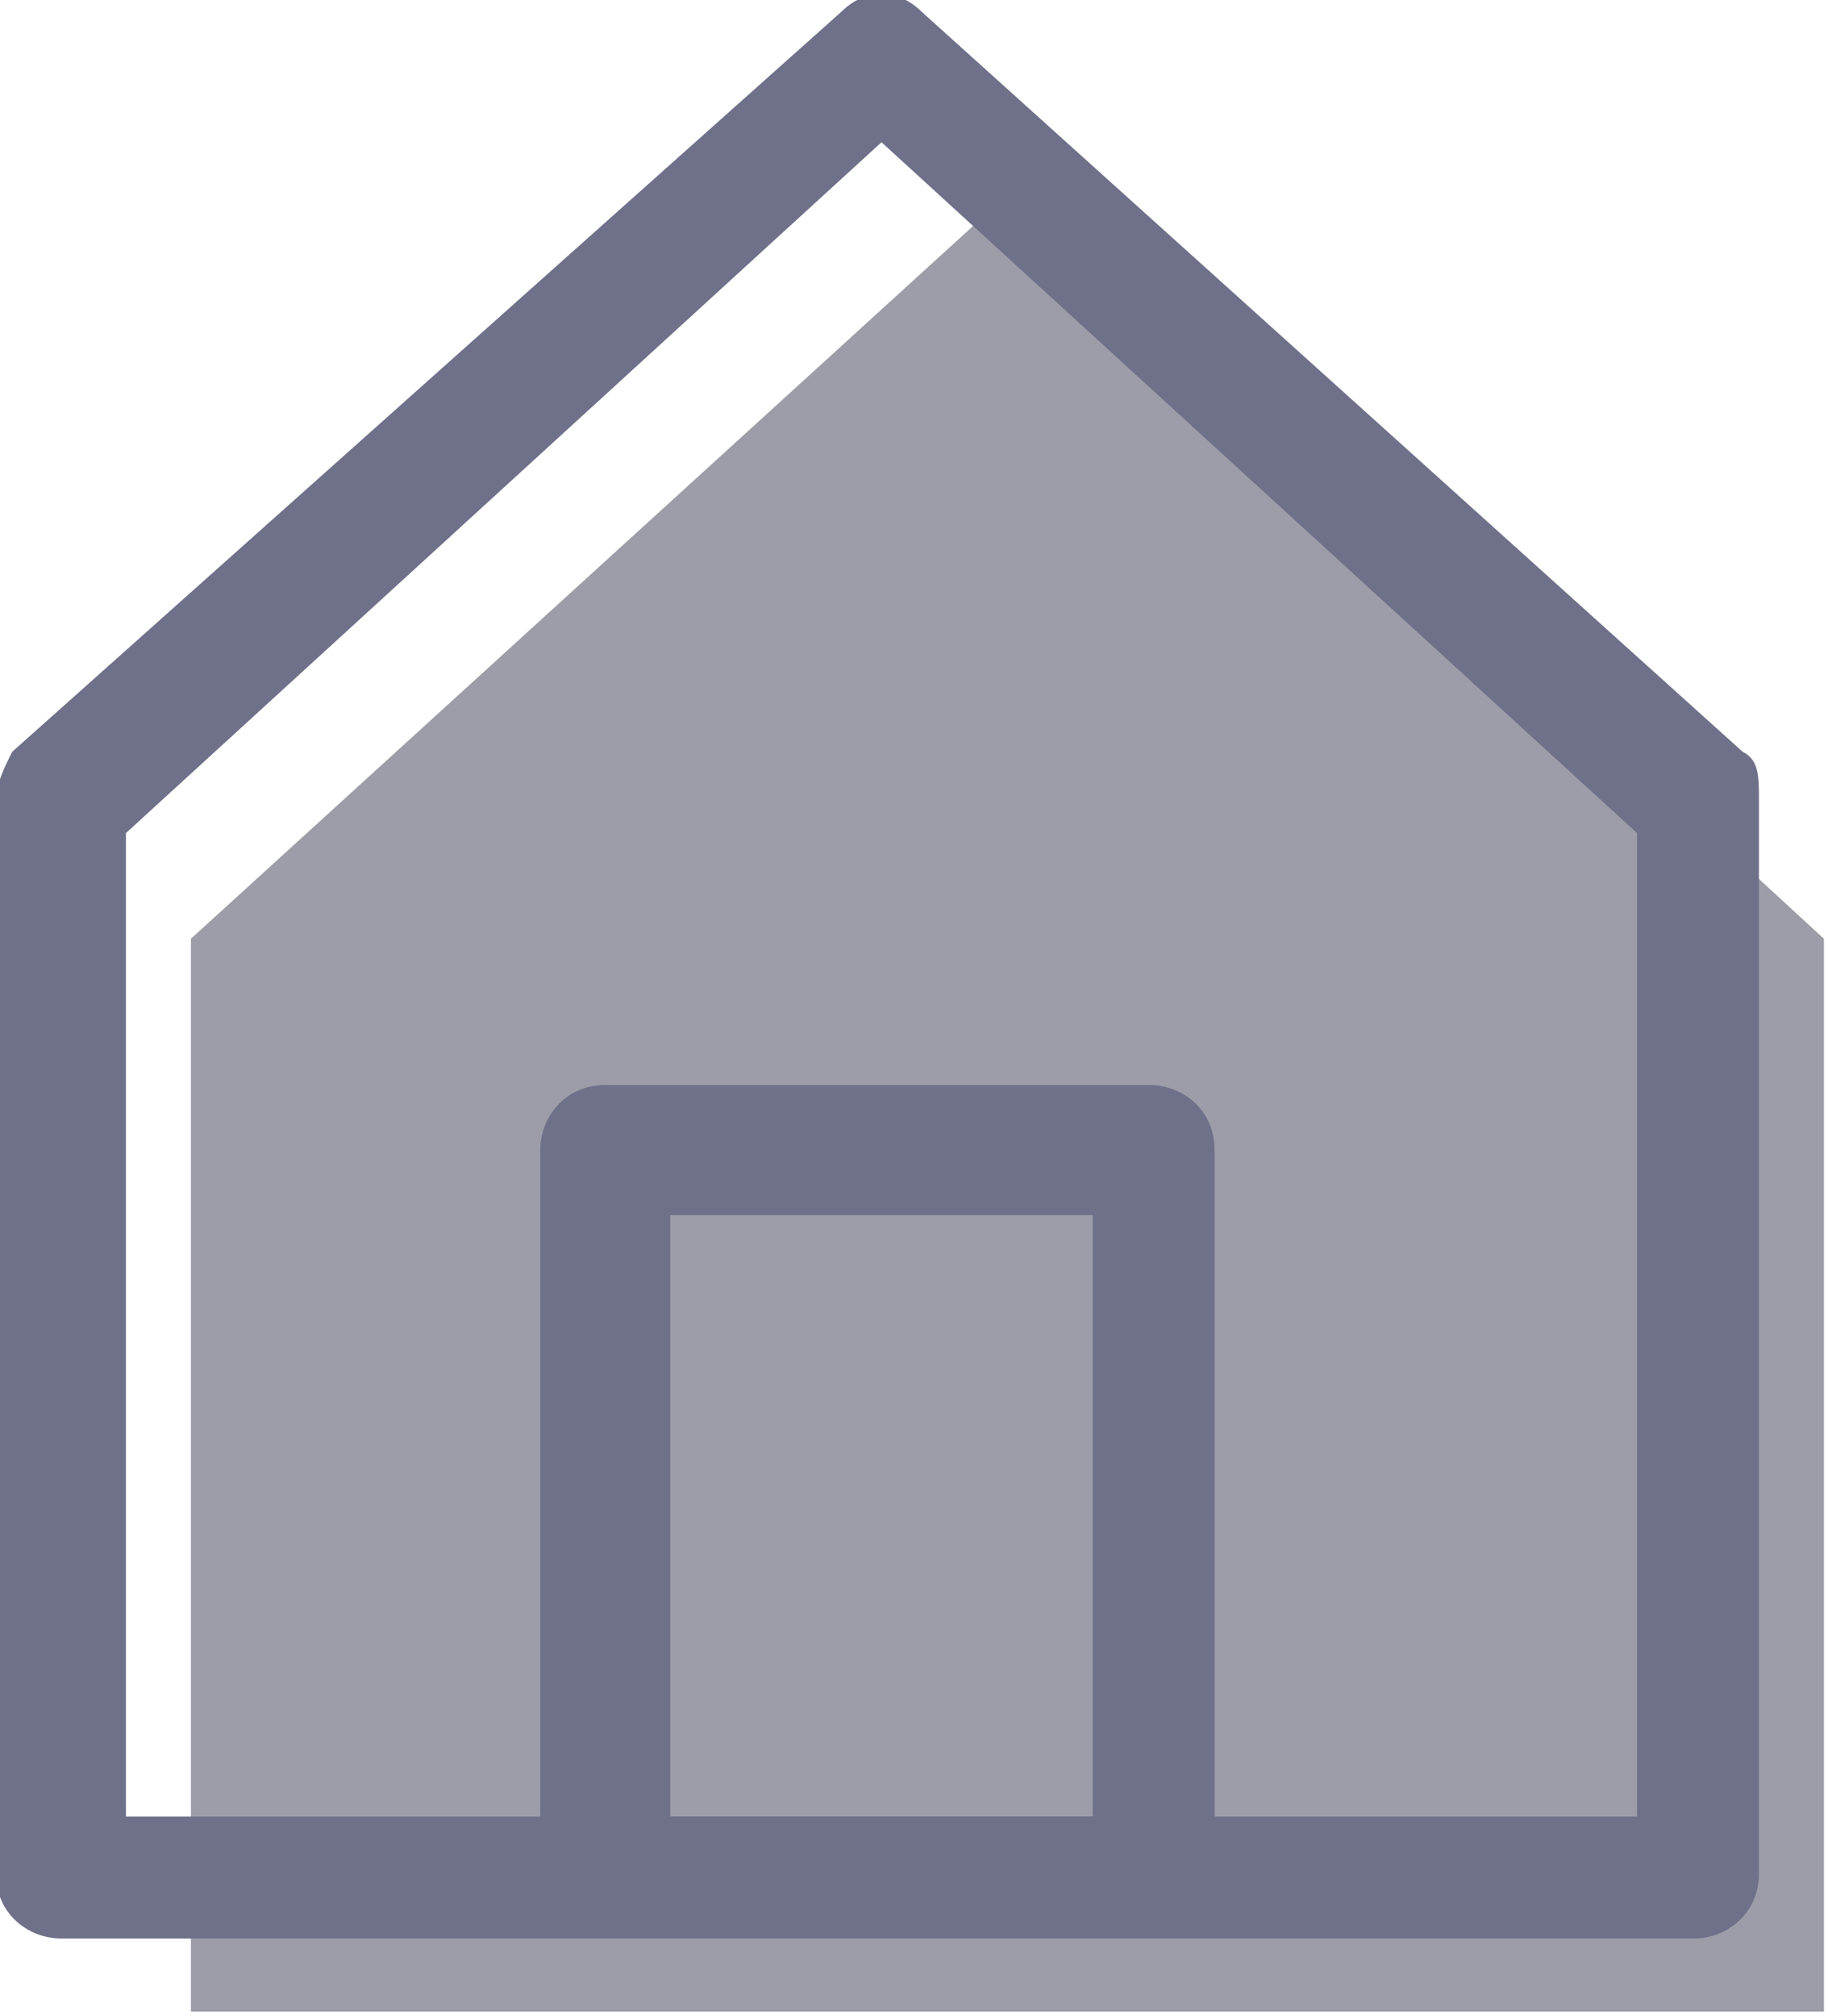 <?xml version="1.0" encoding="utf-8"?>
<!-- Generator: Adobe Illustrator 23.0.1, SVG Export Plug-In . SVG Version: 6.00 Build 0)  -->
<svg version="1.1" id="Layer_1" xmlns="http://www.w3.org/2000/svg" xmlns:xlink="http://www.w3.org/1999/xlink" x="0px" y="0px"
	 viewBox="0 0 22.5 24.8" style="enable-background:new 0 0 22.5 24.8;" xml:space="preserve">
<style type="text/css">
	.heub{fill:#9C9DA8;}
	.usbd3{fill:#6F7089;}
</style>
<g id="home" transform="translate(0.75 0.75)">
	<g id="Path_4394">
		<path class="heub" d="M1.6,10.8V24h20.1V10.8L11.7,1.6L1.6,10.8z"/>
	</g>
	<g id="Path_687">
		<path class="usbd3" d="M20.1,23.1H0c-0.4,0-0.8-0.3-0.8-0.8V9.1c0-0.2,0.1-0.4,0.2-0.6L9.6-0.6c0.3-0.3,0.7-0.3,1,0l10.1,9.1
			c0.2,0.1,0.2,0.3,0.2,0.6v13.2C20.9,22.8,20.5,23.1,20.1,23.1z M0.8,21.6h18.6V9.5L10.1,1L0.8,9.5V21.6z"/>
	</g>
	<g id="Rectangle_73">
		<path class="usbd3" d="M13.4,23.1H6.7c-0.4,0-0.8-0.3-0.8-0.8v-8.9c0-0.4,0.3-0.8,0.8-0.8h6.7c0.4,0,0.8,0.3,0.8,0.8v8.9
			C14.2,22.8,13.8,23.1,13.4,23.1z M7.5,21.6h5.2v-7.4H7.5V21.6z"/>
	</g>
</g>
</svg>
